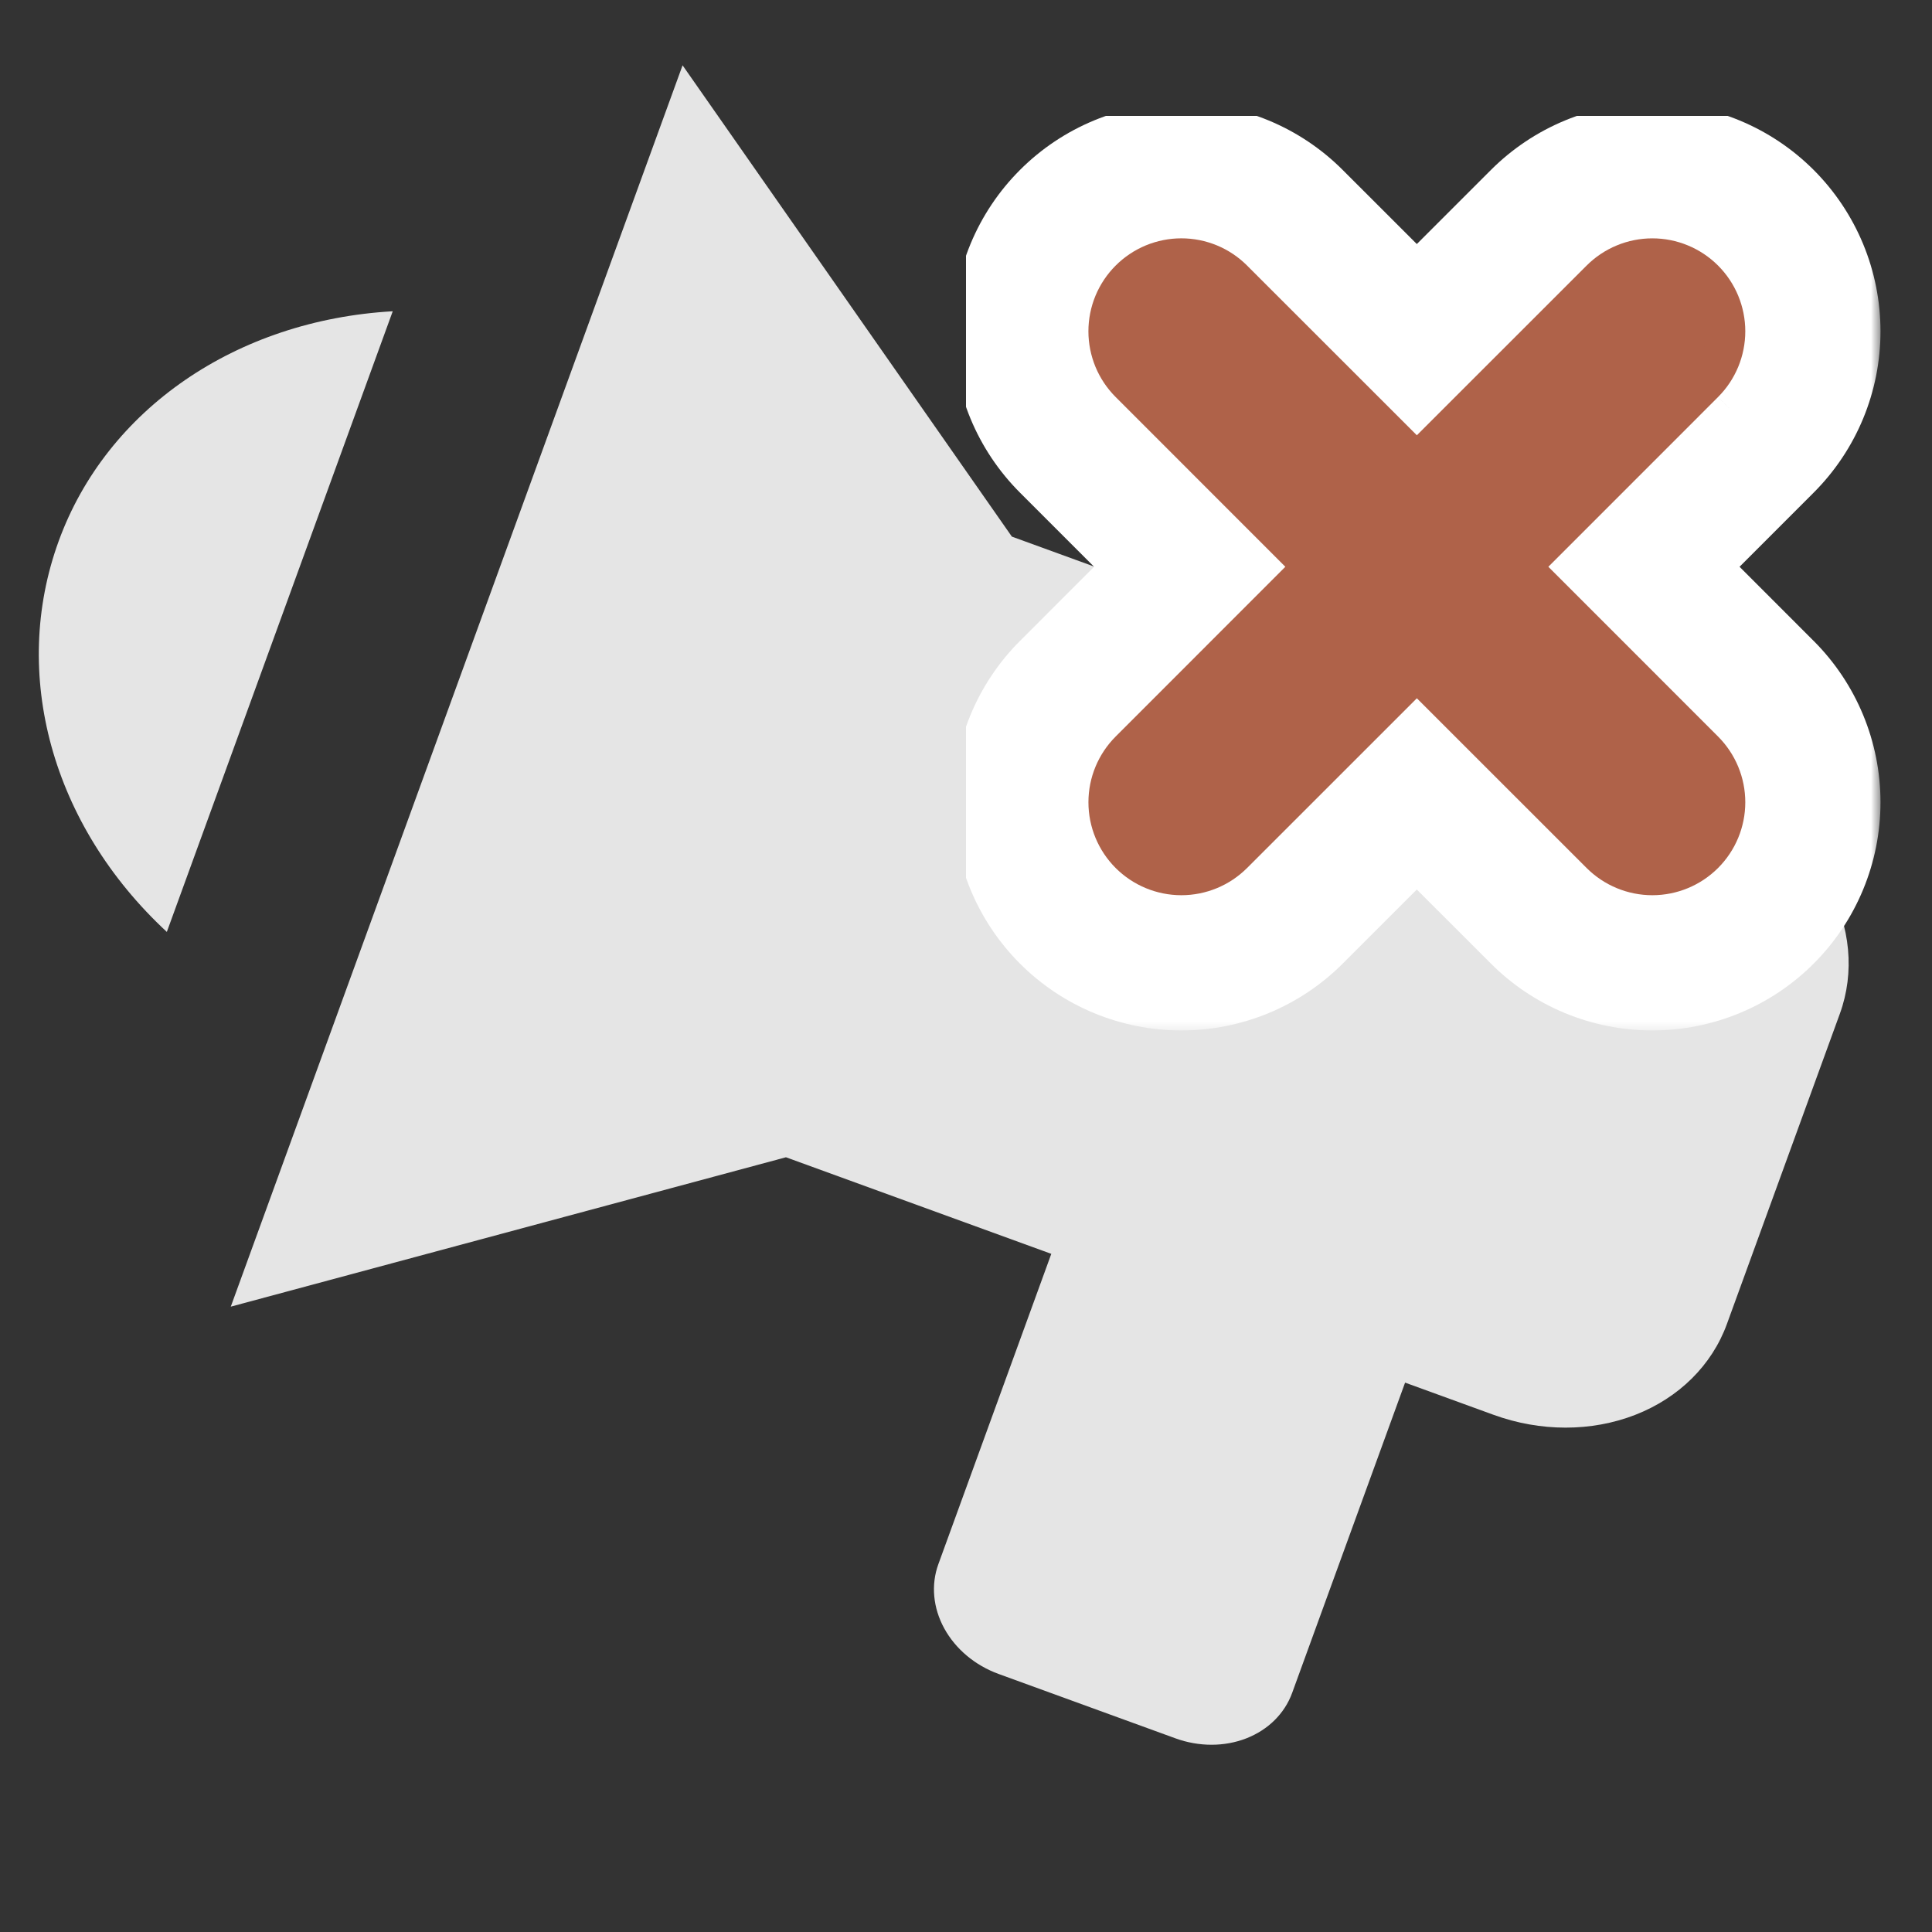 <svg width="100" height="100" viewBox="0 0 100 100" fill="none" xmlns="http://www.w3.org/2000/svg">
<rect x="0" y="0" width="100" height="100" fill="#333333" stroke="none"/>
<g clip-path="url(#clip0_837_12399)">
<path d="M52.374 27.775L88.998 41.105C91.426 41.989 93.447 43.683 94.616 45.814C95.785 47.945 96.006 50.339 95.231 52.469L89.384 68.531C88.609 70.661 86.901 72.353 84.636 73.234C82.37 74.115 79.733 74.114 77.305 73.23L72.727 71.564L66.881 87.626C66.493 88.692 65.639 89.537 64.507 89.978C63.374 90.419 62.055 90.418 60.841 89.976L51.685 86.643C50.471 86.201 49.461 85.355 48.876 84.289C48.292 83.224 48.181 82.026 48.569 80.962L54.415 64.899L40.681 59.9L11.945 67.632L35.33 3.381L52.374 27.775ZM3.037 28.008C0.537 34.875 2.667 42.699 8.635 48.236L20.328 16.111C12.227 16.574 5.521 21.182 3.037 28.008Z" fill="#E5E5E5"/>
<g clip-path="url(#clip1_837_12399)">
<mask id="path-2-outside-1_837_12399" maskUnits="userSpaceOnUse" x="49.334" y="5.336" width="48" height="48" fill="black">
<rect fill="white" x="49.334" y="5.336" width="48" height="48"/>
<path d="M59.158 15.16C59.419 14.899 59.729 14.692 60.07 14.55C60.411 14.409 60.777 14.336 61.146 14.336C61.515 14.336 61.881 14.409 62.222 14.55C62.563 14.692 62.873 14.899 63.133 15.16L73.334 25.357L83.535 15.16C83.796 14.899 84.106 14.692 84.447 14.551C84.788 14.409 85.154 14.337 85.523 14.337C85.892 14.337 86.258 14.409 86.599 14.551C86.94 14.692 87.25 14.899 87.511 15.16C87.772 15.421 87.979 15.731 88.12 16.072C88.261 16.413 88.334 16.779 88.334 17.148C88.334 17.517 88.261 17.882 88.12 18.224C87.979 18.564 87.772 18.874 87.511 19.135L77.314 29.336L87.511 39.537C88.038 40.064 88.334 40.779 88.334 41.525C88.334 42.27 88.038 42.985 87.511 43.513C86.984 44.04 86.269 44.336 85.523 44.336C84.778 44.336 84.062 44.04 83.535 43.513L73.334 33.316L63.133 43.513C62.606 44.04 61.891 44.336 61.146 44.336C60.4 44.336 59.685 44.04 59.158 43.513C58.631 42.985 58.335 42.27 58.335 41.525C58.335 40.779 58.631 40.064 59.158 39.537L69.355 29.336L59.158 19.135C58.897 18.875 58.69 18.565 58.548 18.224C58.407 17.883 58.334 17.517 58.334 17.148C58.334 16.779 58.407 16.413 58.548 16.072C58.69 15.731 58.897 15.421 59.158 15.16Z"/>
</mask>
<path d="M59.158 15.16L65.518 21.529L65.527 21.52L59.158 15.16ZM61.146 14.336V23.336V14.336ZM63.133 15.16L56.765 21.52L56.771 21.525L63.133 15.16ZM73.334 25.357L66.972 31.722C70.486 35.236 76.183 35.236 79.697 31.722L73.334 25.357ZM83.535 15.16L89.898 21.525L89.899 21.524L83.535 15.16ZM85.523 14.337V5.337V14.337ZM87.511 19.135L81.147 12.771L81.145 12.773L87.511 19.135ZM77.314 29.336L70.948 22.974C67.435 26.488 67.435 32.185 70.948 35.699L77.314 29.336ZM87.511 39.537L81.145 45.9L81.147 45.901L87.511 39.537ZM83.535 43.513L89.899 37.149L89.898 37.148L83.535 43.513ZM73.334 33.316L79.697 26.95C76.183 23.437 70.486 23.437 66.972 26.95L73.334 33.316ZM63.133 43.513L56.771 37.148L56.77 37.149L63.133 43.513ZM59.158 39.537L65.522 45.901L65.523 45.9L59.158 39.537ZM69.355 29.336L75.72 35.699C79.234 32.185 79.234 26.488 75.72 22.974L69.355 29.336ZM59.158 19.135L65.523 12.773L65.518 12.767L59.158 19.135ZM65.527 21.52C64.952 22.095 64.269 22.552 63.517 22.864L56.623 6.236C55.189 6.831 53.886 7.702 52.79 8.801L65.527 21.52ZM63.517 22.864C62.765 23.175 61.96 23.336 61.146 23.336V5.336C59.594 5.336 58.057 5.642 56.623 6.236L63.517 22.864ZM61.146 23.336C60.332 23.336 59.526 23.175 58.775 22.864L65.669 6.236C64.235 5.642 62.698 5.336 61.146 5.336V23.336ZM58.775 22.864C58.023 22.552 57.34 22.095 56.765 21.52L69.502 8.801C68.405 7.702 67.103 6.831 65.669 6.236L58.775 22.864ZM56.771 21.525L66.972 31.722L79.697 18.992L69.496 8.795L56.771 21.525ZM79.697 31.722L89.898 21.525L77.172 8.795L66.972 18.992L79.697 31.722ZM89.899 21.524C89.325 22.099 88.642 22.555 87.891 22.866L81.003 6.236C79.57 6.829 78.268 7.699 77.171 8.796L89.899 21.524ZM87.891 22.866C87.141 23.177 86.336 23.337 85.523 23.337V5.337C83.972 5.337 82.436 5.642 81.003 6.236L87.891 22.866ZM85.523 23.337C84.71 23.337 83.905 23.177 83.155 22.866L90.043 6.236C88.61 5.642 87.074 5.337 85.523 5.337V23.337ZM83.155 22.866C82.404 22.555 81.721 22.099 81.147 21.524L93.875 8.796C92.778 7.699 91.476 6.829 90.043 6.236L83.155 22.866ZM81.147 21.524C80.572 20.949 80.116 20.267 79.805 19.516L96.435 12.628C95.841 11.195 94.971 9.893 93.875 8.796L81.147 21.524ZM79.805 19.516C79.494 18.765 79.334 17.961 79.334 17.148L97.334 17.148C97.334 15.597 97.028 14.061 96.435 12.628L79.805 19.516ZM79.334 17.148C79.334 16.335 79.494 15.53 79.805 14.779L96.435 21.668C97.028 20.235 97.334 18.699 97.334 17.148L79.334 17.148ZM79.805 14.779C80.116 14.028 80.572 13.346 81.147 12.771L93.875 25.499C94.971 24.403 95.841 23.101 96.435 21.668L79.805 14.779ZM81.145 12.773L70.948 22.974L83.679 35.699L93.876 25.498L81.145 12.773ZM70.948 35.699L81.145 45.9L93.876 33.175L83.679 22.974L70.948 35.699ZM81.147 45.901C79.986 44.741 79.334 43.166 79.334 41.525H97.334C97.334 38.392 96.09 35.388 93.875 33.173L81.147 45.901ZM79.334 41.525C79.334 39.883 79.986 38.309 81.147 37.149L93.875 49.877C96.09 47.662 97.334 44.657 97.334 41.525H79.334ZM81.147 37.149C82.307 35.988 83.882 35.336 85.523 35.336V53.336C88.656 53.336 91.66 52.092 93.875 49.877L81.147 37.149ZM85.523 35.336C87.164 35.336 88.739 35.988 89.899 37.149L77.171 49.877C79.386 52.092 82.391 53.336 85.523 53.336V35.336ZM89.898 37.148L79.697 26.95L66.972 39.681L77.172 49.878L89.898 37.148ZM66.972 26.95L56.771 37.148L69.496 49.878L79.697 39.681L66.972 26.95ZM56.77 37.149C57.93 35.988 59.504 35.336 61.146 35.336V53.336C64.278 53.336 67.282 52.092 69.498 49.877L56.77 37.149ZM61.146 35.336C62.787 35.336 64.362 35.988 65.522 37.149L52.794 49.877C55.009 52.092 58.013 53.336 61.146 53.336V35.336ZM65.522 37.149C66.683 38.309 67.335 39.883 67.335 41.525H49.335C49.335 44.657 50.579 47.662 52.794 49.877L65.522 37.149ZM67.335 41.525C67.335 43.166 66.683 44.741 65.522 45.901L52.794 33.173C50.579 35.388 49.335 38.392 49.335 41.525H67.335ZM65.523 45.9L75.72 35.699L62.99 22.974L52.793 33.175L65.523 45.9ZM75.72 22.974L65.523 12.773L52.793 25.498L62.99 35.699L75.72 22.974ZM65.518 12.767C66.093 13.342 66.55 14.025 66.862 14.777L50.234 21.671C50.829 23.105 51.7 24.407 52.799 25.504L65.518 12.767ZM66.862 14.777C67.174 15.528 67.334 16.334 67.334 17.148H49.334C49.334 18.7 49.64 20.237 50.234 21.671L66.862 14.777ZM67.334 17.148C67.334 17.962 67.174 18.767 66.862 19.519L50.234 12.625C49.64 14.059 49.334 15.596 49.334 17.148H67.334ZM66.862 19.519C66.55 20.271 66.093 20.954 65.518 21.529L52.799 8.792C51.7 9.888 50.829 11.191 50.234 12.625L66.862 19.519Z" fill="white" mask="url(#path-2-outside-1_837_12399)"/>
<path d="M59.689 13.626C59.227 13.818 58.807 14.099 58.453 14.453C58.099 14.807 57.818 15.227 57.626 15.689C57.435 16.151 57.336 16.647 57.336 17.148C57.336 17.648 57.435 18.144 57.626 18.607C57.818 19.069 58.099 19.489 58.453 19.843C58.453 19.843 58.453 19.843 58.453 19.843L67.943 29.336L58.453 38.83C57.738 39.545 57.337 40.514 57.337 41.525C57.337 42.536 57.738 43.505 58.453 44.22L59.154 43.518L58.453 44.22C59.168 44.934 60.137 45.336 61.148 45.336C62.158 45.336 63.128 44.934 63.842 44.22C63.843 44.22 63.843 44.22 63.843 44.22L73.336 34.729L82.83 44.22C83.545 44.934 84.514 45.336 85.525 45.336C86.536 45.336 87.505 44.934 88.22 44.22C88.934 43.505 89.336 42.536 89.336 41.525C89.336 40.514 88.934 39.545 88.22 38.83L78.729 29.336L88.22 19.843C88.22 19.843 88.22 19.843 88.22 19.842C88.574 19.489 88.854 19.069 89.046 18.606C89.237 18.144 89.336 17.648 89.336 17.148C89.336 16.647 89.237 16.152 89.046 15.689C88.854 15.227 88.574 14.807 88.22 14.453C87.866 14.099 87.446 13.818 86.983 13.627C86.521 13.435 86.025 13.337 85.525 13.337C85.025 13.337 84.529 13.435 84.067 13.627C83.604 13.818 83.184 14.099 82.83 14.453L73.336 23.943L63.843 14.454C63.843 14.453 63.843 14.453 63.843 14.453C63.489 14.099 63.069 13.818 62.607 13.626C62.144 13.435 61.648 13.336 61.148 13.336C60.647 13.336 60.151 13.435 59.689 13.626Z" fill="#af6249" stroke="#af6249" stroke-width="2" stroke-linejoin="round"/>
</g>
</g>
<defs>
<clipPath id="clip0_837_12399">
<rect width="100" height="100" fill="white"/>
</clipPath>
<clipPath id="clip1_837_12399">
<rect width="50" height="50" fill="white" transform="translate(50 6)"/>
</clipPath>
</defs>
</svg>
